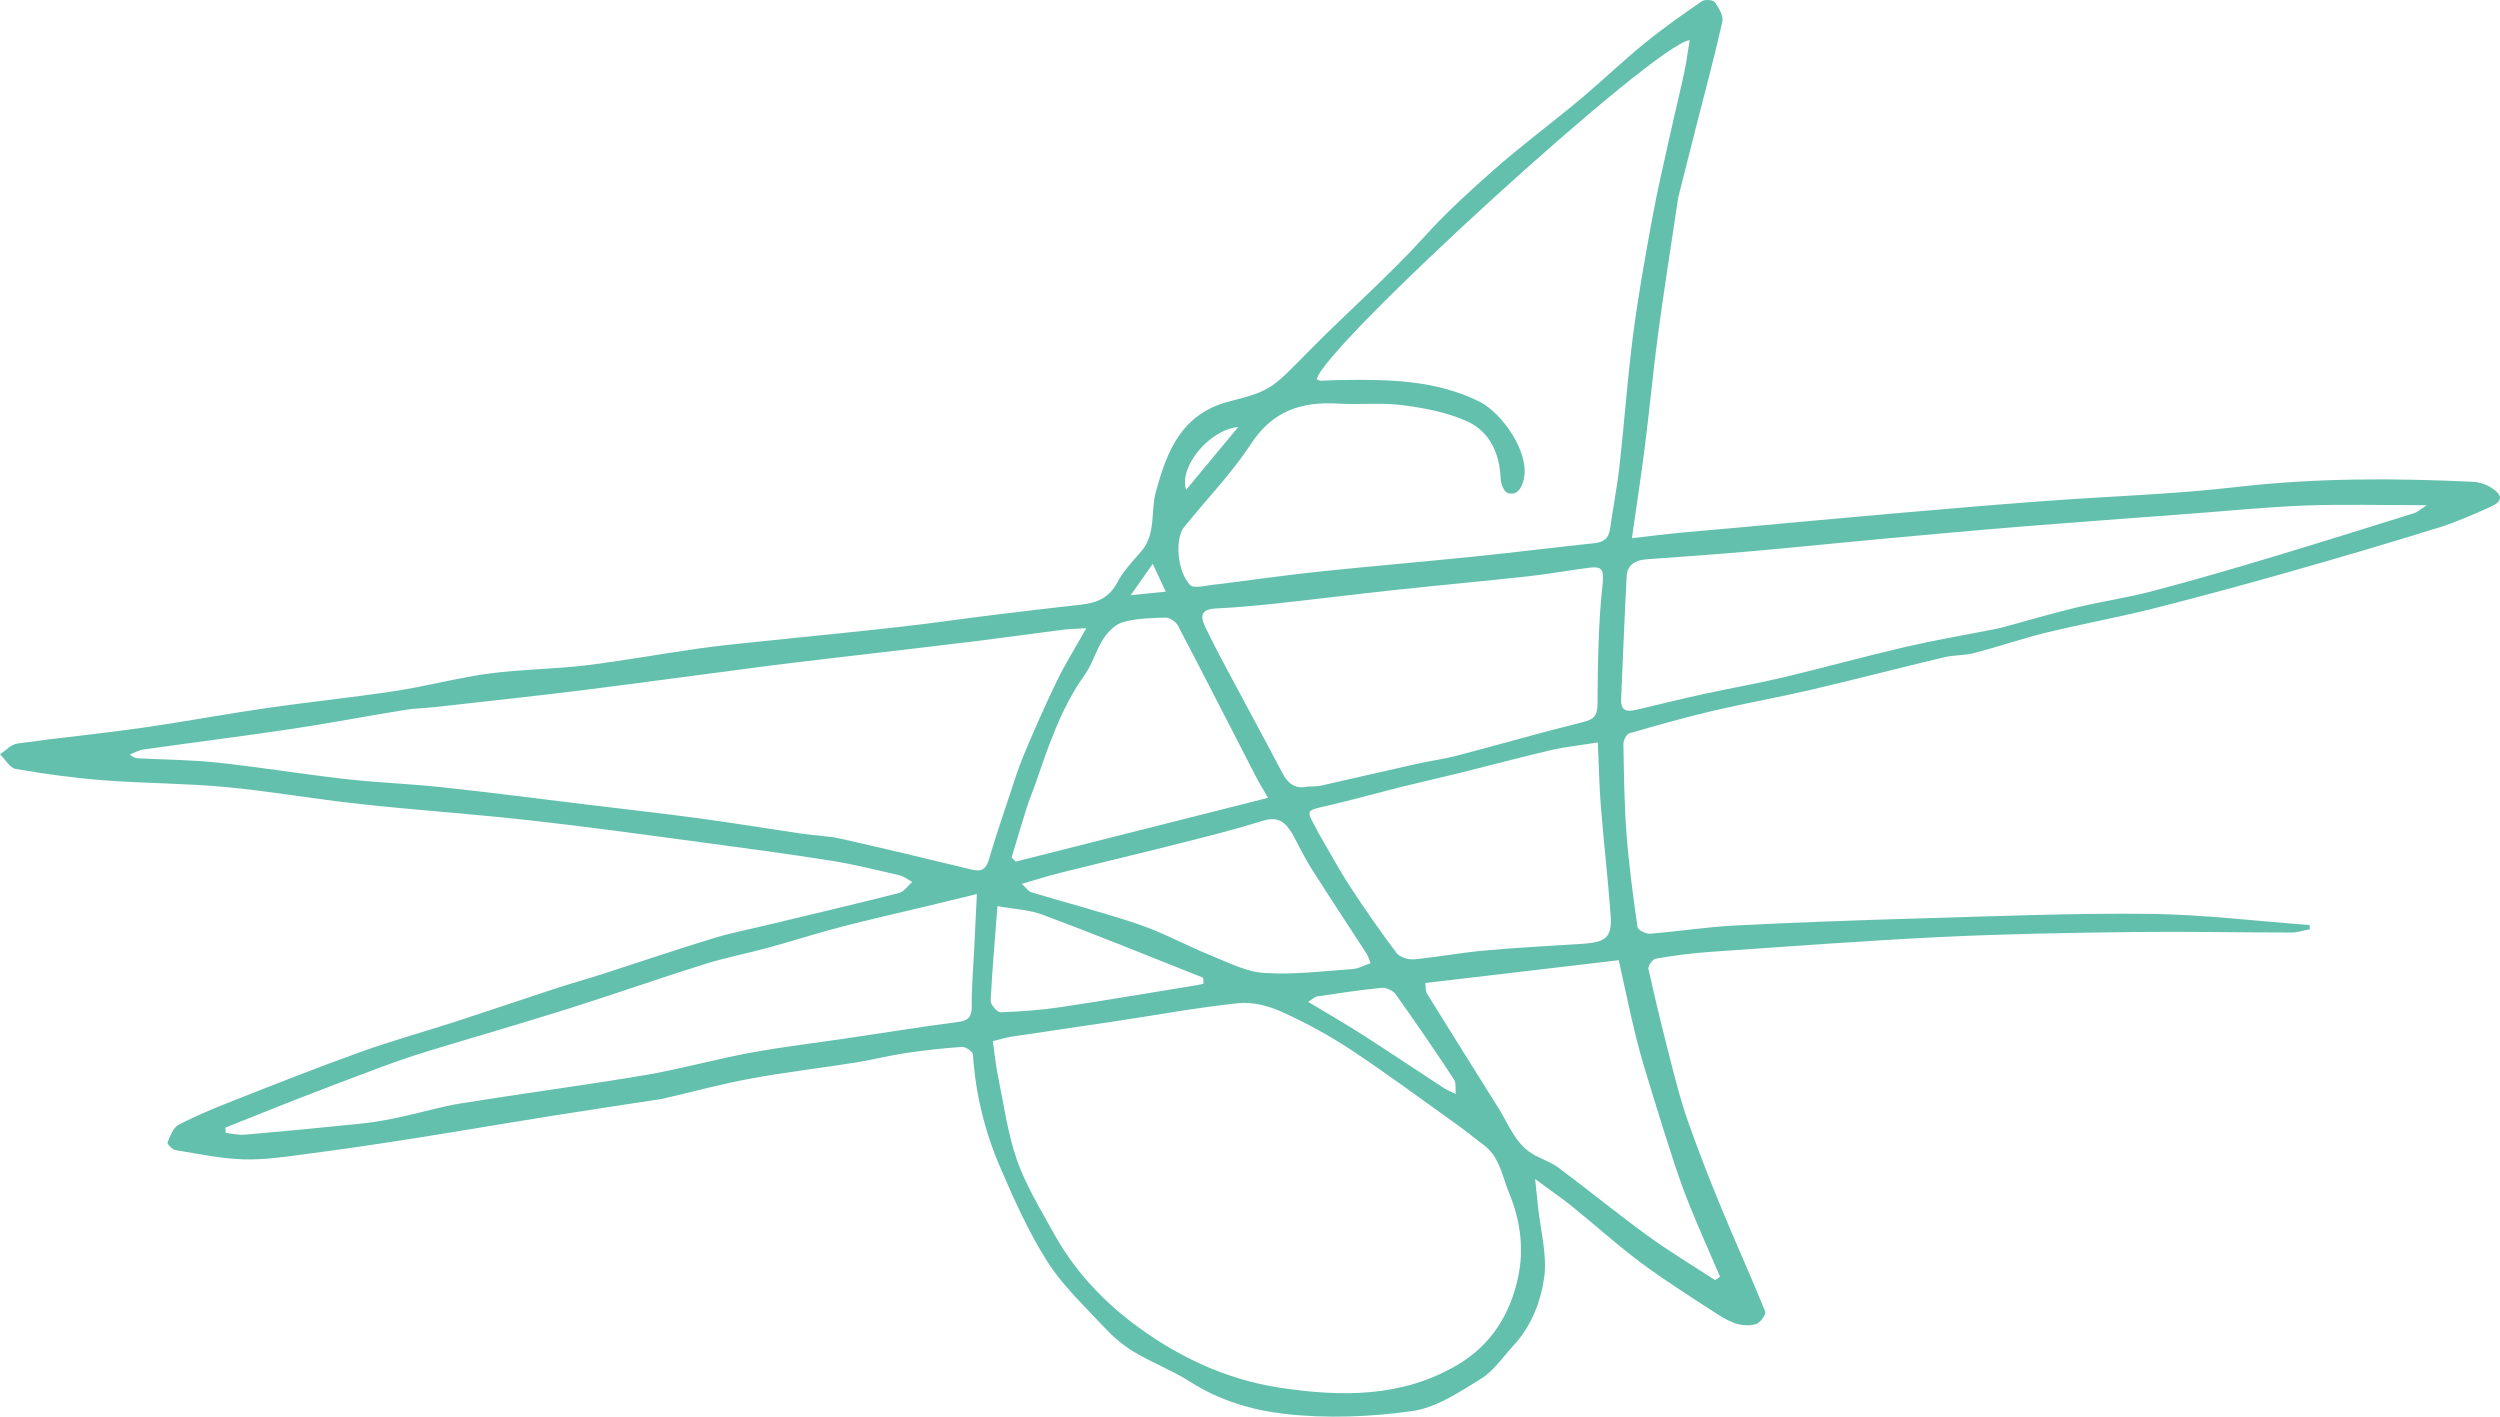 <?xml version="1.0" encoding="UTF-8"?>
<svg width="60px" height="34px" viewBox="0 0 60 34" version="1.1" xmlns="http://www.w3.org/2000/svg" xmlns:xlink="http://www.w3.org/1999/xlink">
    <!-- Generator: Sketch 60.1 (88133) - https://sketch.com -->
    <title>logo</title>
    <desc>Created with Sketch.</desc>
    <g id="Mobile" stroke="none" stroke-width="1" fill="none" fill-rule="evenodd">
        <g transform="translate(-8, -21)" fill="#63C0AD" id="logo">
            <path d="M35.666,34.531 C35.464,34.819 35.322,35.022 35.137,35.285 C35.454,35.253 35.676,35.231 35.978,35.2 C35.876,34.981 35.796,34.81 35.666,34.531 M36.467,32.755 C36.893,32.241 37.28,31.774 37.718,31.248 C37.021,31.314 36.289,32.202 36.467,32.755 M39.394,45.044 C39.853,45.32 40.281,45.566 40.696,45.832 C41.352,46.252 41.999,46.687 42.652,47.113 C42.74,47.17 42.841,47.207 42.937,47.255 C42.925,47.136 42.952,46.992 42.894,46.903 C42.439,46.214 41.974,45.532 41.494,44.86 C41.432,44.772 41.268,44.699 41.159,44.709 C40.644,44.759 40.132,44.836 39.62,44.913 C39.547,44.924 39.482,44.991 39.394,45.044 M36.883,44.613 C36.878,44.554 36.887,44.47 36.865,44.461 C35.589,43.953 34.316,43.437 33.029,42.955 C32.708,42.834 32.346,42.821 31.939,42.747 C31.878,43.545 31.812,44.28 31.776,45.018 C31.772,45.11 31.933,45.296 32.013,45.294 C32.493,45.278 32.976,45.242 33.452,45.172 C34.545,45.008 35.635,44.821 36.726,44.644 C36.775,44.636 36.823,44.625 36.883,44.613 M40.893,44.116 C40.852,44.013 40.837,43.95 40.805,43.899 C40.366,43.221 39.919,42.546 39.486,41.864 C39.327,41.614 39.196,41.347 39.056,41.085 C38.896,40.789 38.724,40.569 38.314,40.697 C37.681,40.896 37.036,41.059 36.392,41.221 C35.416,41.469 34.435,41.7 33.458,41.945 C33.163,42.018 32.873,42.112 32.522,42.213 C32.64,42.321 32.685,42.395 32.748,42.414 C33.615,42.675 34.494,42.901 35.349,43.192 C35.927,43.389 36.466,43.691 37.033,43.919 C37.46,44.092 37.898,44.322 38.342,44.351 C39.046,44.398 39.76,44.306 40.469,44.257 C40.608,44.247 40.743,44.168 40.893,44.116 M38.433,40.148 C38.307,39.928 38.219,39.789 38.144,39.643 C37.52,38.433 36.902,37.22 36.27,36.014 C36.221,35.921 36.072,35.821 35.971,35.823 C35.631,35.83 35.28,35.841 34.955,35.93 C34.771,35.98 34.592,36.161 34.482,36.329 C34.304,36.599 34.221,36.933 34.034,37.195 C33.448,38.012 33.15,38.951 32.825,39.881 C32.766,40.048 32.696,40.211 32.643,40.379 C32.518,40.778 32.4,41.179 32.278,41.579 C32.31,41.613 32.343,41.646 32.375,41.679 C34.355,41.179 36.336,40.678 38.433,40.148 M42.207,44.592 C42.222,44.69 42.21,44.785 42.249,44.849 C42.817,45.767 43.391,46.681 43.964,47.595 C44.22,48.003 44.377,48.485 44.844,48.731 C45.032,48.83 45.241,48.902 45.409,49.028 C46.127,49.565 46.822,50.133 47.547,50.66 C48.069,51.039 48.624,51.372 49.165,51.725 C49.204,51.697 49.243,51.669 49.281,51.641 C49.045,51.092 48.803,50.546 48.576,49.994 C48.435,49.65 48.309,49.299 48.192,48.946 C48.005,48.38 47.828,47.809 47.653,47.238 C47.519,46.8 47.381,46.361 47.271,45.916 C47.122,45.315 46.998,44.708 46.85,44.045 C45.3,44.228 43.785,44.406 42.207,44.592 M46.348,38.819 C45.945,38.884 45.581,38.92 45.228,39.002 C44.495,39.173 43.768,39.369 43.037,39.55 C42.589,39.661 42.137,39.761 41.689,39.872 C41.079,40.024 40.474,40.195 39.862,40.336 C39.343,40.454 39.34,40.44 39.582,40.868 C39.595,40.89 39.6,40.916 39.613,40.937 C39.874,41.384 40.118,41.841 40.4,42.275 C40.755,42.821 41.128,43.356 41.52,43.875 C41.596,43.975 41.8,44.036 41.936,44.024 C42.501,43.971 43.061,43.864 43.625,43.813 C44.409,43.742 45.195,43.703 45.98,43.651 C46.564,43.612 46.695,43.489 46.653,42.932 C46.587,42.069 46.49,41.207 46.42,40.343 C46.382,39.867 46.374,39.387 46.348,38.819 M13.41,48.062 C13.412,48.105 13.413,48.147 13.416,48.19 C13.571,48.205 13.727,48.245 13.879,48.232 C14.823,48.15 15.766,48.061 16.709,47.962 C17.021,47.929 17.331,47.868 17.638,47.803 C18.116,47.701 18.587,47.557 19.069,47.48 C20.541,47.243 22.02,47.049 23.49,46.801 C24.334,46.658 25.162,46.423 26.004,46.267 C26.774,46.125 27.553,46.034 28.328,45.919 C29.217,45.787 30.104,45.644 30.995,45.527 C31.254,45.493 31.325,45.394 31.322,45.14 C31.317,44.699 31.357,44.257 31.379,43.816 C31.399,43.394 31.42,42.971 31.445,42.457 C30.994,42.566 30.62,42.658 30.246,42.748 C29.558,42.914 28.867,43.068 28.182,43.246 C27.599,43.398 27.025,43.584 26.444,43.743 C25.932,43.882 25.409,43.983 24.904,44.141 C23.802,44.487 22.712,44.871 21.611,45.218 C20.494,45.57 19.368,45.893 18.248,46.235 C17.875,46.35 17.506,46.477 17.14,46.613 C16.46,46.865 15.783,47.125 15.107,47.387 C14.54,47.608 13.975,47.837 13.41,48.062 M39.368,39.879 C39.503,39.87 39.607,39.877 39.705,39.855 C40.48,39.681 41.253,39.5 42.028,39.327 C42.337,39.258 42.652,39.219 42.958,39.138 C43.966,38.874 44.968,38.584 45.981,38.333 C46.252,38.266 46.338,38.185 46.34,37.89 C46.347,36.931 46.358,35.966 46.463,35.014 C46.505,34.636 46.42,34.588 46.12,34.628 C45.643,34.69 45.169,34.777 44.691,34.83 C43.636,34.946 42.578,35.042 41.522,35.155 C40.554,35.259 39.588,35.38 38.62,35.485 C38.139,35.536 37.658,35.58 37.176,35.604 C36.826,35.62 36.798,35.787 36.926,36.047 C37.069,36.341 37.216,36.632 37.37,36.92 C37.84,37.802 38.318,38.68 38.784,39.565 C38.921,39.825 39.11,39.94 39.368,39.879 M66.241,33.125 C65.196,33.125 64.257,33.098 63.321,33.133 C62.373,33.169 61.429,33.266 60.484,33.336 C59.196,33.433 57.908,33.525 56.621,33.629 C55.461,33.723 54.301,33.829 53.142,33.935 C52.125,34.028 51.108,34.136 50.089,34.225 C49.229,34.3 48.369,34.364 47.508,34.424 C47.243,34.443 47.056,34.562 47.041,34.821 C46.985,35.805 46.954,36.79 46.907,37.775 C46.893,38.061 47.041,38.089 47.267,38.036 C47.817,37.905 48.366,37.771 48.918,37.65 C49.544,37.513 50.177,37.405 50.801,37.257 C51.776,37.025 52.741,36.756 53.717,36.529 C54.428,36.365 55.147,36.243 55.862,36.102 C55.924,36.09 55.987,36.078 56.048,36.061 C56.64,35.901 57.228,35.726 57.823,35.582 C58.423,35.438 59.038,35.349 59.635,35.193 C60.569,34.949 61.498,34.678 62.423,34.401 C63.601,34.049 64.773,33.679 65.947,33.313 C66.023,33.289 66.087,33.225 66.241,33.125 M34.072,36.077 C33.82,36.093 33.658,36.095 33.498,36.115 C32.834,36.2 32.172,36.294 31.508,36.377 C30.666,36.481 29.824,36.577 28.982,36.677 C28.127,36.779 27.272,36.874 26.419,36.983 C24.952,37.172 23.486,37.376 22.019,37.56 C20.824,37.709 19.627,37.836 18.43,37.971 C18.191,37.998 17.948,37.999 17.711,38.039 C16.8,38.187 15.893,38.36 14.981,38.497 C13.803,38.673 12.62,38.821 11.44,38.988 C11.329,39.004 11.224,39.067 11.117,39.108 C11.196,39.183 11.258,39.197 11.319,39.2 C11.954,39.233 12.592,39.235 13.222,39.303 C14.252,39.414 15.276,39.582 16.306,39.699 C17.075,39.785 17.852,39.811 18.621,39.895 C19.803,40.023 20.982,40.176 22.162,40.319 C23.039,40.426 23.917,40.524 24.793,40.642 C25.62,40.754 26.443,40.891 27.269,41.012 C27.57,41.056 27.878,41.062 28.173,41.128 C29.229,41.365 30.281,41.617 31.332,41.873 C31.577,41.932 31.673,41.84 31.738,41.615 C31.88,41.126 32.045,40.643 32.206,40.159 C32.324,39.805 32.434,39.446 32.578,39.102 C32.827,38.509 33.086,37.919 33.367,37.341 C33.564,36.935 33.806,36.55 34.072,36.077 M39.602,30.107 C39.653,30.124 39.677,30.138 39.7,30.138 C39.865,30.133 40.03,30.122 40.195,30.12 C41.325,30.107 42.443,30.115 43.499,30.635 C44.052,30.907 44.733,31.88 44.566,32.52 C44.512,32.728 44.411,32.897 44.185,32.834 C44.101,32.811 44.021,32.615 44.017,32.494 C43.992,31.883 43.757,31.358 43.205,31.109 C42.73,30.896 42.19,30.793 41.668,30.725 C41.154,30.658 40.626,30.718 40.106,30.686 C39.233,30.634 38.544,30.862 38.028,31.647 C37.559,32.363 36.952,32.988 36.412,33.659 C36.203,33.919 36.243,34.7 36.558,35.036 C36.66,35.146 37.004,35.033 37.237,35.021 C37.275,35.019 37.313,35.012 37.35,35.007 C38.116,34.91 38.88,34.801 39.647,34.72 C40.909,34.588 42.172,34.481 43.434,34.352 C44.378,34.255 45.319,34.137 46.262,34.037 C46.483,34.014 46.609,33.925 46.641,33.696 C46.71,33.193 46.811,32.695 46.867,32.192 C46.984,31.141 47.059,30.086 47.194,29.038 C47.315,28.103 47.482,27.173 47.653,26.245 C47.783,25.536 47.95,24.833 48.105,24.129 C48.207,23.667 48.322,23.207 48.421,22.743 C48.475,22.49 48.508,22.232 48.553,21.964 C47.741,22.028 39.707,29.366 39.602,30.107 M31.828,45.988 C31.874,46.308 31.897,46.559 31.947,46.804 C32.089,47.488 32.18,48.192 32.409,48.847 C32.626,49.463 32.979,50.035 33.298,50.612 C33.763,51.452 34.412,52.163 35.161,52.735 C36.205,53.532 37.398,54.105 38.711,54.304 C40.175,54.526 41.642,54.548 42.983,53.755 C43.783,53.282 44.241,52.553 44.433,51.659 C44.583,50.962 44.487,50.284 44.217,49.628 C44.05,49.221 43.991,48.757 43.596,48.469 C43.395,48.322 43.204,48.16 43.001,48.015 C42.149,47.407 41.308,46.782 40.437,46.204 C39.909,45.854 39.344,45.549 38.768,45.287 C38.451,45.143 38.065,45.041 37.726,45.076 C36.734,45.179 35.75,45.363 34.762,45.511 C33.939,45.635 33.114,45.753 32.291,45.878 C32.132,45.903 31.977,45.952 31.828,45.988 M44.843,49.297 C44.872,49.581 44.893,49.774 44.913,49.968 C44.972,50.54 45.139,51.126 45.058,51.678 C44.975,52.25 44.748,52.833 44.327,53.289 C44.073,53.563 43.854,53.898 43.547,54.088 C43.03,54.407 42.476,54.783 41.899,54.865 C40.89,55.007 39.839,55.049 38.829,54.933 C38.055,54.844 37.263,54.61 36.568,54.165 C36.137,53.89 35.648,53.706 35.21,53.442 C34.946,53.284 34.704,53.072 34.494,52.847 C34.021,52.34 33.502,51.854 33.135,51.276 C32.683,50.564 32.334,49.781 31.999,49.003 C31.631,48.146 31.412,47.243 31.35,46.306 C31.346,46.237 31.176,46.12 31.09,46.126 C30.635,46.156 30.18,46.207 29.73,46.274 C29.331,46.334 28.94,46.437 28.541,46.5 C27.706,46.633 26.864,46.73 26.032,46.883 C25.341,47.009 24.66,47.195 23.973,47.354 C23.936,47.363 23.899,47.372 23.862,47.378 C23,47.51 22.137,47.638 21.276,47.776 C20.144,47.956 19.014,48.151 17.882,48.329 C17.069,48.457 16.253,48.578 15.437,48.684 C14.912,48.753 14.383,48.839 13.858,48.825 C13.307,48.81 12.758,48.692 12.211,48.602 C12.135,48.59 12.006,48.453 12.019,48.422 C12.084,48.268 12.154,48.065 12.284,47.997 C12.704,47.777 13.146,47.595 13.588,47.421 C14.606,47.021 15.623,46.617 16.653,46.248 C17.423,45.972 18.214,45.753 18.994,45.5 C19.781,45.244 20.564,44.975 21.351,44.718 C21.718,44.598 22.09,44.496 22.457,44.378 C23.337,44.094 24.213,43.796 25.097,43.525 C25.542,43.389 26.003,43.3 26.457,43.19 C27.497,42.94 28.54,42.696 29.577,42.431 C29.697,42.4 29.789,42.258 29.894,42.167 C29.792,42.112 29.696,42.032 29.587,42.006 C29.045,41.881 28.503,41.746 27.955,41.658 C26.945,41.498 25.932,41.361 24.918,41.226 C23.528,41.04 22.138,40.846 20.744,40.691 C19.383,40.538 18.016,40.446 16.655,40.298 C15.574,40.181 14.502,39.991 13.42,39.889 C12.446,39.798 11.463,39.802 10.487,39.727 C9.781,39.673 9.076,39.575 8.378,39.455 C8.236,39.431 8.125,39.225 8,39.102 C8.138,39.013 8.267,38.866 8.414,38.845 C9.393,38.708 10.378,38.613 11.357,38.475 C12.37,38.332 13.376,38.142 14.389,37.995 C15.417,37.846 16.452,37.742 17.478,37.585 C18.235,37.47 18.98,37.267 19.739,37.165 C20.505,37.062 21.286,37.061 22.055,36.969 C22.969,36.858 23.875,36.69 24.787,36.562 C25.302,36.489 25.822,36.441 26.34,36.386 C27.423,36.272 28.508,36.168 29.591,36.046 C30.346,35.961 31.098,35.851 31.852,35.758 C32.554,35.671 33.257,35.588 33.96,35.51 C34.331,35.469 34.621,35.344 34.811,34.985 C34.956,34.711 35.177,34.475 35.384,34.24 C35.753,33.817 35.61,33.277 35.741,32.803 C36.009,31.824 36.353,30.928 37.512,30.632 C38.549,30.369 38.529,30.318 39.527,29.312 C40.411,28.423 41.359,27.593 42.199,26.665 C42.717,26.094 43.279,25.582 43.851,25.077 C44.515,24.491 45.23,23.963 45.911,23.395 C46.436,22.956 46.931,22.479 47.461,22.046 C47.904,21.684 48.374,21.354 48.846,21.029 C48.915,20.981 49.113,20.996 49.153,21.051 C49.25,21.185 49.368,21.378 49.337,21.516 C49.147,22.369 48.917,23.213 48.701,24.061 C48.56,24.616 48.421,25.17 48.281,25.725 C48.272,25.762 48.268,25.8 48.263,25.837 C48.106,26.893 47.937,27.947 47.795,29.005 C47.675,29.903 47.592,30.806 47.478,31.706 C47.387,32.428 47.275,33.148 47.166,33.917 C47.579,33.869 47.92,33.826 48.261,33.792 C48.69,33.749 49.119,33.716 49.549,33.677 C50.811,33.562 52.074,33.443 53.337,33.333 C54.562,33.226 55.788,33.12 57.015,33.029 C58.57,32.912 60.134,32.866 61.683,32.688 C63.573,32.469 65.459,32.473 67.35,32.563 C67.502,32.57 67.669,32.627 67.797,32.709 C68.076,32.889 68.068,33.033 67.769,33.166 C67.358,33.35 66.942,33.534 66.513,33.667 C65.336,34.033 64.154,34.381 62.968,34.718 C61.871,35.029 60.769,35.33 59.663,35.609 C58.821,35.82 57.965,35.975 57.122,36.18 C56.536,36.323 55.964,36.521 55.38,36.673 C55.149,36.734 54.899,36.718 54.666,36.773 C53.593,37.028 52.525,37.307 51.451,37.558 C50.673,37.739 49.886,37.878 49.109,38.06 C48.436,38.219 47.77,38.406 47.106,38.599 C47.037,38.619 46.96,38.765 46.962,38.851 C46.974,39.571 46.982,40.293 47.036,41.011 C47.093,41.76 47.194,42.507 47.3,43.252 C47.31,43.319 47.501,43.416 47.601,43.409 C48.281,43.355 48.958,43.247 49.638,43.212 C51.124,43.137 52.611,43.083 54.098,43.041 C55.924,42.989 57.751,42.913 59.577,42.933 C60.861,42.947 62.144,43.106 63.427,43.2 C63.431,43.233 63.436,43.267 63.44,43.3 C63.292,43.329 63.143,43.381 62.994,43.381 C61.722,43.381 60.45,43.353 59.178,43.369 C57.653,43.388 56.127,43.413 54.603,43.487 C52.74,43.578 50.879,43.718 49.018,43.847 C48.589,43.877 48.161,43.936 47.738,44.008 C47.663,44.021 47.546,44.184 47.562,44.253 C47.73,45.011 47.915,45.766 48.109,46.519 C48.231,46.993 48.353,47.469 48.517,47.93 C48.766,48.634 49.038,49.331 49.324,50.021 C49.663,50.843 50.033,51.653 50.365,52.478 C50.391,52.543 50.242,52.753 50.143,52.779 C49.754,52.884 49.429,52.679 49.121,52.478 C48.53,52.093 47.933,51.716 47.369,51.295 C46.803,50.872 46.277,50.396 45.727,49.951 C45.476,49.749 45.209,49.567 44.843,49.297"></path>
        </g>
    </g>
</svg>